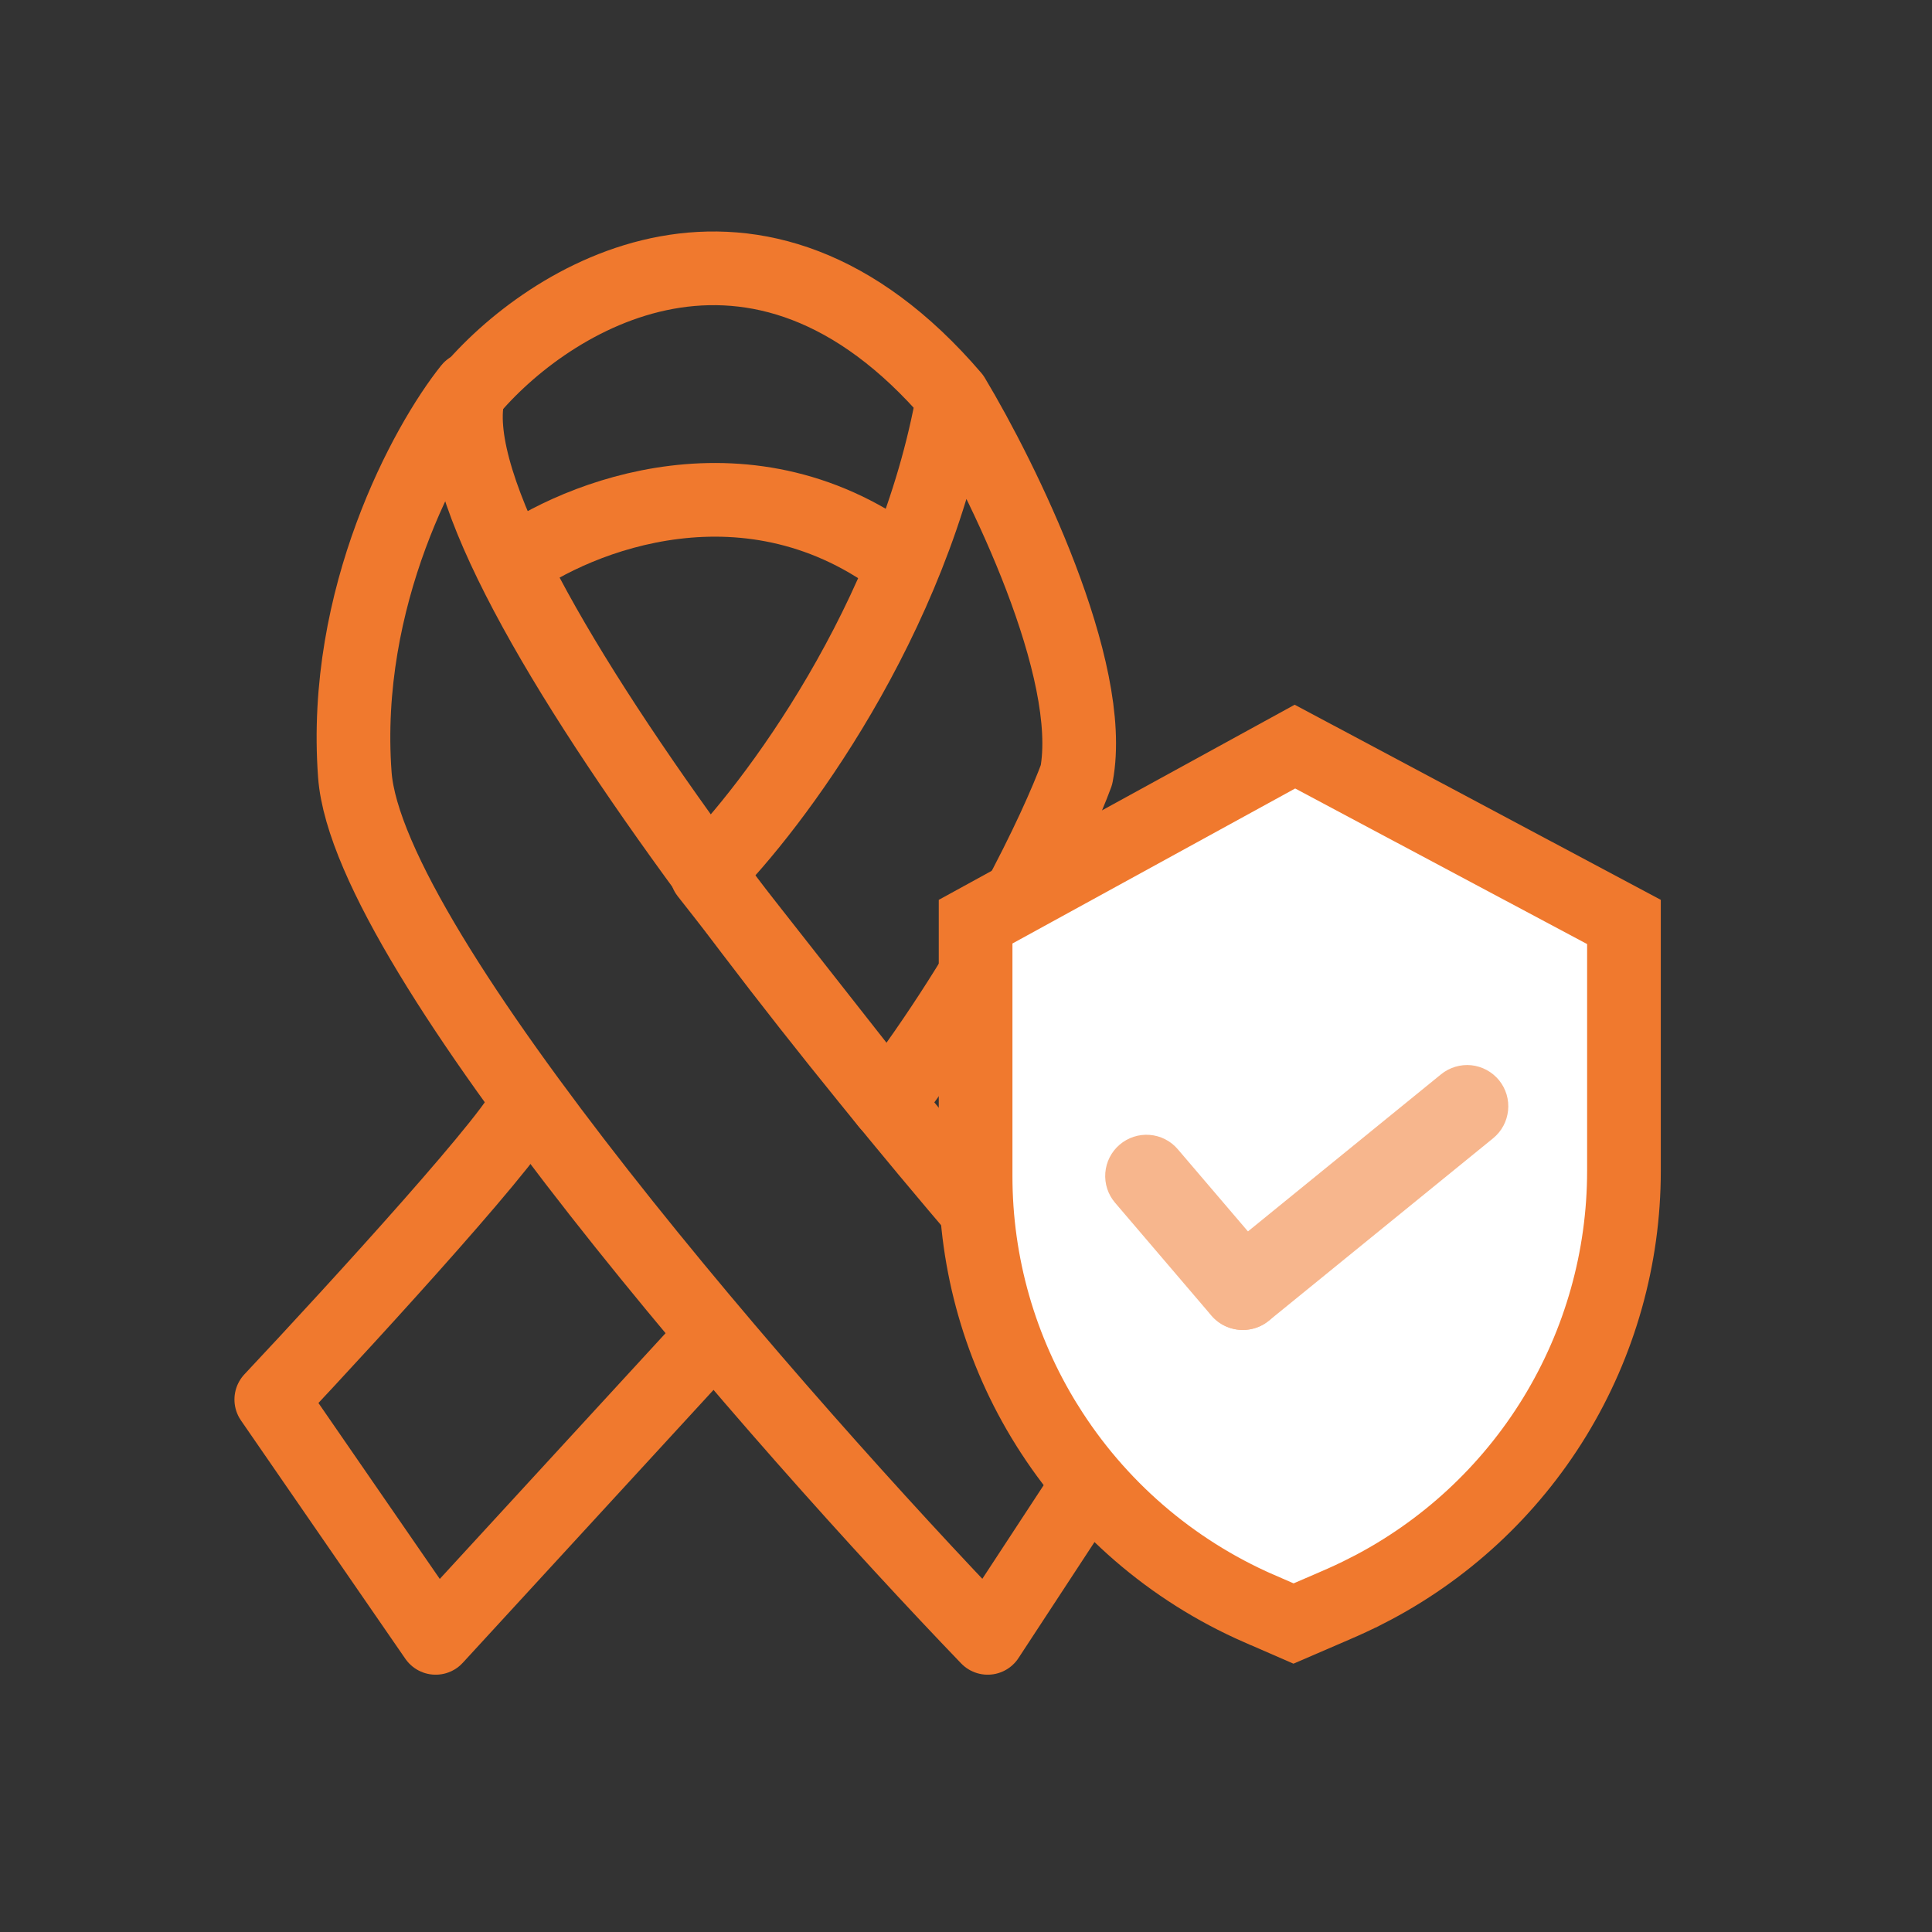 <svg width="36" height="36" viewBox="0 0 36 36" fill="none" xmlns="http://www.w3.org/2000/svg">
<rect x="0" y="0" width="36" height="36" fill="#333333" stroke="none"/>
<path d="M9.5 10.539C10.755 9.614 13.982 8.32 16.851 10.539" stroke="#F0792E" stroke-width="1.373" stroke-linejoin="round"/>
<path d="M21.314 26.078L18.404 30.519C14.575 26.537 6.857 17.746 6.612 14.438C6.367 11.13 7.939 8.261 8.756 7.24C7.776 10.303 16.719 21.075 21.314 26.078Z" stroke="#F0792E" stroke-width="1.373" stroke-linejoin="round"/>
<path d="M8.727 7.323C10.207 5.536 14.087 3.105 17.762 7.394M17.762 7.394C18.681 8.925 20.427 12.478 20.059 14.438C19.702 15.408 18.497 17.991 16.537 20.564L13.168 16.276C14.393 15.051 17.027 11.559 17.762 7.394Z" stroke="#F0792E" stroke-width="1.373" stroke-linejoin="round"/>
<path d="M13.325 24.852L8.118 30.519L5.055 26.078C6.637 24.393 9.802 20.932 9.802 20.564" stroke="#F0792E" stroke-width="1.373" stroke-linejoin="round"/>
<path d="M19.508 26.556L19.507 26.555C18.638 25.163 18.178 23.554 18.179 21.913V21.913V17.174L24.129 13.912L30.26 17.179V21.818C30.26 23.436 29.813 25.023 28.968 26.404C28.123 27.784 26.913 28.904 25.472 29.64L25.471 29.64C25.276 29.74 25.076 29.833 24.872 29.92L24.868 29.922L24.103 30.252L23.456 29.97C23.455 29.97 23.455 29.97 23.454 29.97C21.825 29.256 20.449 28.066 19.508 26.556Z" fill="white" stroke="#F0792E" stroke-width="1.373"/>
<path d="M23.157 24.782C23.045 24.782 22.936 24.758 22.834 24.712C22.734 24.665 22.644 24.597 22.572 24.513L20.778 22.412C20.645 22.257 20.58 22.056 20.596 21.853C20.612 21.65 20.708 21.461 20.863 21.329C21.018 21.197 21.219 21.131 21.422 21.147C21.626 21.163 21.814 21.259 21.946 21.414L23.74 23.515C23.836 23.627 23.897 23.763 23.917 23.909C23.937 24.054 23.915 24.202 23.854 24.335C23.793 24.469 23.694 24.582 23.571 24.661C23.447 24.74 23.303 24.782 23.157 24.782H23.157Z" fill="#F7B68D"/>
<path d="M23.16 24.781C23.001 24.782 22.846 24.732 22.716 24.641C22.587 24.549 22.488 24.42 22.435 24.271C22.382 24.121 22.376 23.959 22.419 23.806C22.462 23.653 22.551 23.517 22.674 23.417L26.852 20.018C26.93 19.954 27.02 19.907 27.117 19.878C27.213 19.849 27.315 19.839 27.415 19.849C27.515 19.86 27.613 19.89 27.702 19.938C27.79 19.986 27.869 20.051 27.933 20.129C27.996 20.207 28.044 20.297 28.073 20.394C28.102 20.491 28.111 20.592 28.101 20.692C28.09 20.793 28.061 20.89 28.013 20.979C27.965 21.068 27.9 21.146 27.822 21.21L23.644 24.609C23.507 24.721 23.336 24.782 23.16 24.781Z" fill="#F7B68D"/>
</svg>
